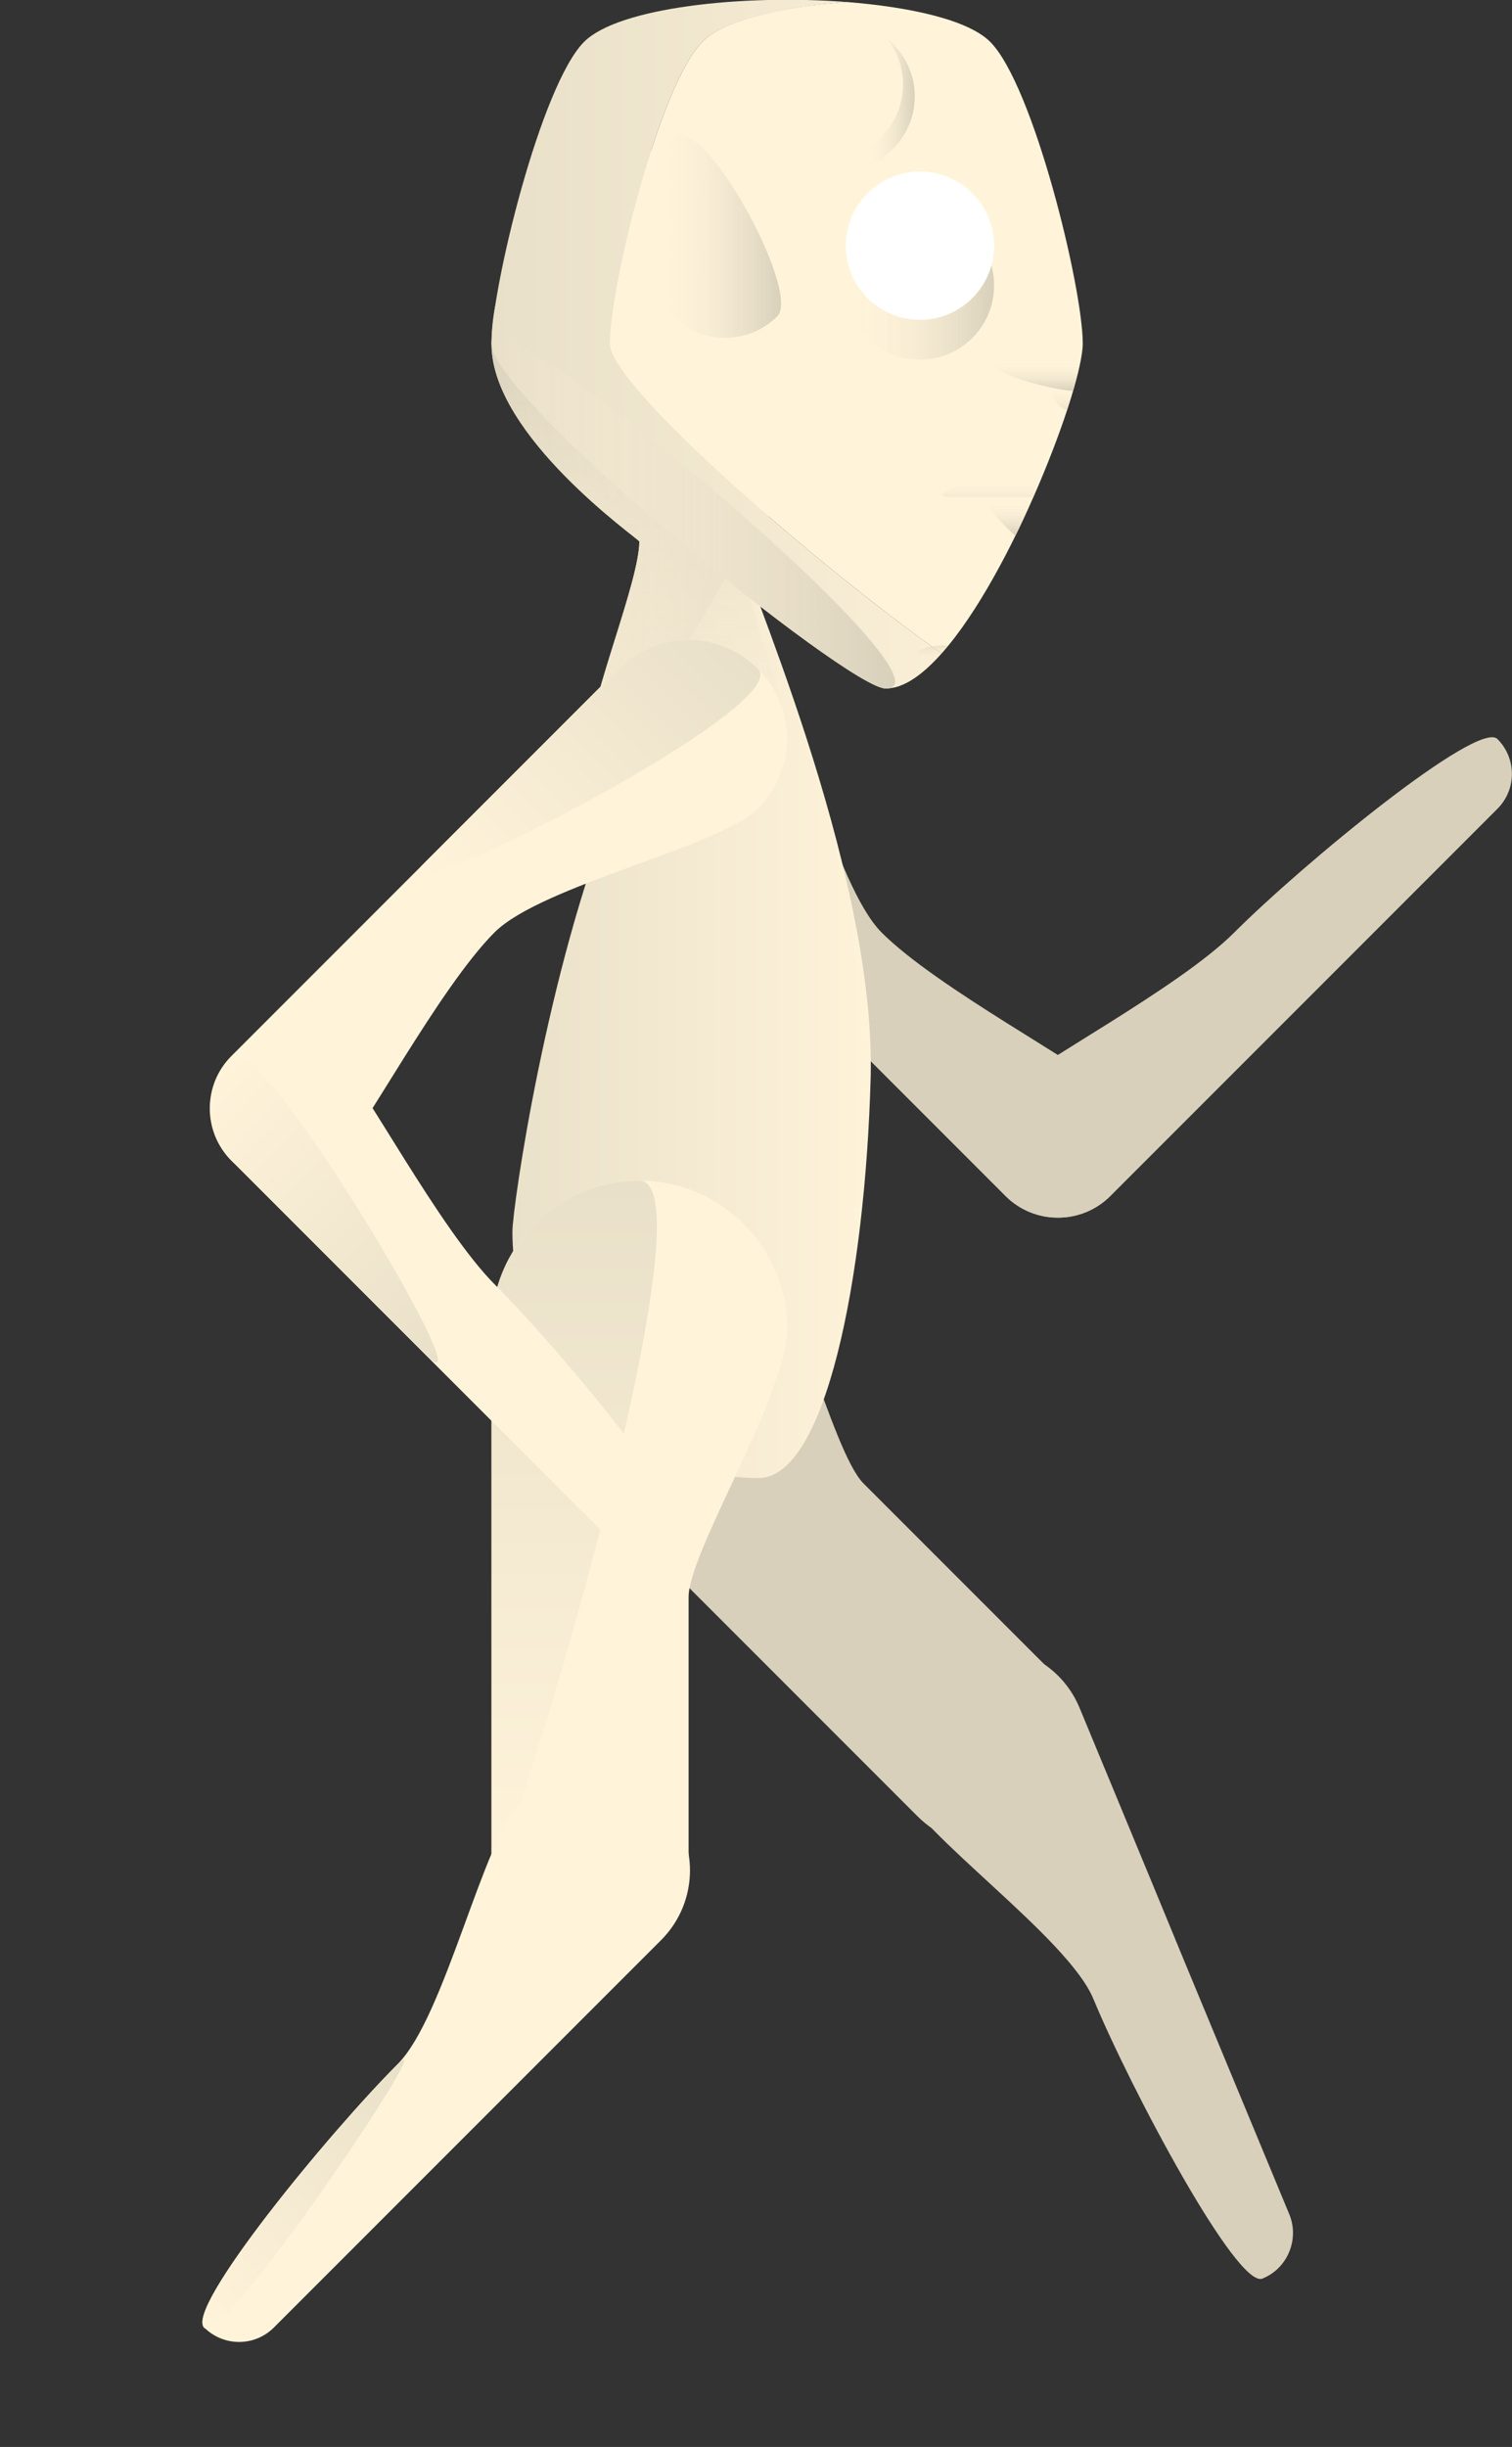 <?xml version="1.0" encoding="utf-8"?>
<!-- Generator: Adobe Illustrator 19.0.0, SVG Export Plug-In . SVG Version: 6.00 Build 0)  -->
<svg version="1.1" id="Layer_1" xmlns="http://www.w3.org/2000/svg" xmlns:xlink="http://www.w3.org/1999/xlink" x="0px" y="0px"
	 viewBox="0 0 383.6 620.5" style="enable-background:new 0 0 383.6 620.5;" xml:space="preserve">
<rect x="0" y="0" width="383.6" height="620.5" fill="#333333" stroke="none"/>
<style type="text/css">
	.st0{fill:#D8D0BB;}
	.st1{fill:url(#XMLID_145_);}
	.st2{fill:url(#XMLID_146_);}
	.st3{fill:url(#XMLID_147_);}
	.st4{fill:#FFF4DA;}
	.st5{fill:url(#XMLID_148_);}
	.st6{fill:url(#XMLID_149_);}
	.st7{fill:url(#XMLID_150_);}
	.st8{fill:url(#XMLID_151_);}
	.st9{fill:#FFFFFF;}
	.st10{fill:url(#XMLID_152_);}
	.st11{fill:url(#XMLID_153_);}
	.st12{fill:url(#XMLID_154_);}
	.st13{fill:url(#XMLID_155_);}
	.st14{fill:url(#XMLID_156_);}
	.st15{fill:url(#XMLID_157_);}
	.st16{fill:url(#XMLID_158_);}
	.st17{fill:url(#XMLID_159_);}
	.st18{fill:url(#XMLID_160_);}
	.st19{fill:url(#XMLID_161_);}
</style>
<g id="XMLID_4610_">
	<g id="XMLID_4655_">
		<path id="XMLID_4657_" class="st0" d="M192.3,169.7c-9.8-9.8-25.6-9.8-35.4,0c-9.8,9.8-9.8,25.6,0,35.4
			c3.9,3.9,33.4,33.4,49.1,49.1c16.5,16.5,45.5,45.5,49.1,49.1c7.3,7.3,19.2,7.3,26.5,0c7.3-7.3,7.3-19.2,0-26.5
			c-6.8-6.8-43.7-26.1-57.9-40.3C211.7,224.5,202.1,179.5,192.3,169.7z"/>
		<path id="XMLID_4656_" class="st0" d="M313.1,236.5c-14.2,14.2-51.2,33.5-57.9,40.3c-7.3,7.3-7.3,19.2,0,26.5
			c7.3,7.3,19.2,7.3,26.5,0c3.6-3.6,32.6-32.6,49.1-49.1c17.5-17.5,45.9-45.9,49.1-49.1c4.9-4.9,4.9-12.8,0-17.7
			C375,182.5,330.6,219,313.1,236.5z"/>
	</g>
	<g id="XMLID_4652_">
		<path id="XMLID_4654_" class="st0" d="M268.2,425.3c-3.9-3.9-33.4-33.4-49.1-49.1c-8.2-8.2-18.5-53.9-30.5-65.8
			c-14.6-14.6-38.4-14.6-53,0c-14.6,14.6-14.6,38.4,0,53c11.9,11.9,87.5,87.5,97.2,97.2c9.8,9.8,25.6,9.8,35.4,0
			C278,450.8,278,435,268.2,425.3z"/>
		<path id="XMLID_4653_" class="st0" d="M273.9,433.1c-5.3-12.8-19.9-18.8-32.7-13.5s-18.8,19.9-13.5,32.7
			c5.3,12.8,43.2,38.9,49.7,54.6c9.5,22.9,36.5,73.6,42.9,70.9c6.4-2.6,9.4-10,6.8-16.3c-1.7-4.1-17.1-41.2-26.6-64.1
			C292,476.7,276,438.2,273.9,433.1z"/>
	</g>
	<linearGradient id="XMLID_145_" gradientUnits="userSpaceOnUse" x1="124.66" y1="206.064" x2="224.66" y2="206.064">
		<stop  offset="0" style="stop-color:#E9E0C9"/>
		<stop  offset="1" style="stop-color:#FFF4DA"/>
	</linearGradient>
	<path id="XMLID_4651_" class="st1" d="M187.2,137.3c0-0.5,37.5-26.7,37.5-50c0-27.6-22.4-50-50-50c-27.6,0-50,22.4-50,50
		c0,23.3,37.5,49.5,37.5,50c0,10.1-12.5,39.9-12.5,50c0,6.3,2.3,12,6.2,16.4c-17.2,42.3-25.9,102.6-25.9,108.6
		c0,34.5,28,62.5,62.5,62.5c16.8,0,27-50.2,28.4-101.8C222.2,219.4,187.2,142.4,187.2,137.3z"/>
	<linearGradient id="XMLID_146_" gradientUnits="userSpaceOnUse" x1="162.16" y1="212.314" x2="162.16" y2="81.342">
		<stop  offset="0" style="stop-color:#FFF4DA;stop-opacity:0"/>
		<stop  offset="1" style="stop-color:#D8D0BB"/>
	</linearGradient>
	<path id="XMLID_4650_" class="st2" d="M124.7,87.3c0,23.3,37.5,49.5,37.5,50c0,10.1-12.5,39.9-12.5,50c0,13.8,11.2,25,25,25
		s25-11.2,25-25c0-10.1-12.5-39.9-12.5-50C187.2,136.8,124.7,59.7,124.7,87.3z"/>
	<linearGradient id="XMLID_147_" gradientUnits="userSpaceOnUse" x1="124.66" y1="113.441" x2="224.66" y2="113.441">
		<stop  offset="0" style="stop-color:#FFF4DA;stop-opacity:0"/>
		<stop  offset="1" style="stop-color:#D8D0BB"/>
	</linearGradient>
	<path id="XMLID_4644_" class="st3" d="M224.7,87.3c0-27.6-22.4-50-50-50c-27.6,0-50,22.4-50,50c0,23.3,37.5,49.5,37.5,50
		c0,10.1-12.5,39.9-12.5,50c0,13.8,37.5-39.9,37.5-50C187.2,136.8,224.7,110.6,224.7,87.3z"/>
	<g id="XMLID_4615_">
		<g id="XMLID_4641_">
			<path id="XMLID_4643_" class="st4" d="M251.2,10.6c-5.5-5.5-20-8.8-36.5-10.1c-16.6,1.2-31.1,4.6-36.5,10.1
				c-11,11-23.5,62.4-23.5,76.5c0,11.1,55.6,58.6,84.2,78.6c17.8-20,35.8-67.5,35.8-78.6C274.7,73,262.2,21.6,251.2,10.6z"/>
			<linearGradient id="XMLID_148_" gradientUnits="userSpaceOnUse" x1="124.66" y1="87.314" x2="274.66" y2="87.314">
				<stop  offset="0" style="stop-color:#E9E0C9"/>
				<stop  offset="1" style="stop-color:#FFF4DA"/>
			</linearGradient>
			<path id="XMLID_4642_" class="st5" d="M154.7,87.1c0-14.1,12.5-65.5,23.5-76.5c5.5-5.5,20-8.8,36.5-10.1
				c-26.3-2-57.8,1.4-66.5,10.1c-11,11-23.5,62.4-23.5,76.5c0,14.1,90.4,87.5,100,87.5c4.5,0,9.3-3.4,14.2-8.9
				C210.3,145.7,154.7,98.2,154.7,87.1z"/>
		</g>
		<g id="XMLID_4639_">
			<linearGradient id="XMLID_149_" gradientUnits="userSpaceOnUse" x1="263.126" y1="99.127" x2="263.126" y2="91.627">
				<stop  offset="0" style="stop-color:#D8D0BB"/>
				<stop  offset="1" style="stop-color:#FFF4DA;stop-opacity:0"/>
			</linearGradient>
			<path id="XMLID_4640_" class="st6" d="M252.1,91.6c0,4.1,17.3,7.5,20,7.5c0,0,0,0,0.1,0c0.8-2.8,1.5-5.4,1.9-7.5H252.1z"/>
		</g>
		
			<linearGradient id="XMLID_150_" gradientUnits="userSpaceOnUse" x1="2724.714" y1="25.811" x2="2737.203" y2="25.811" gradientTransform="matrix(-1 0 0 1 2956.834 0)">
			<stop  offset="0" style="stop-color:#D8D0BB"/>
			<stop  offset="1" style="stop-color:#FFF4DA;stop-opacity:0"/>
		</linearGradient>
		<path id="XMLID_4638_" class="st7" d="M223.6,34.7c6.8-6.8,7.3-17.6,1.4-24.9c0.5,0.4,1.1,0.9,1.6,1.4c7.3,7.3,7.3,19.2,0,26.5
			C219.3,45.1,216.8,41.6,223.6,34.7z"/>
		
			<linearGradient id="XMLID_151_" gradientUnits="userSpaceOnUse" x1="1146.902" y1="72.35" x2="1184.402" y2="72.35" gradientTransform="matrix(-1 0 0 1 1399.063 0)">
			<stop  offset="0" style="stop-color:#D8D0BB"/>
			<stop  offset="1" style="stop-color:#FFF4DA;stop-opacity:0"/>
		</linearGradient>
		<circle id="XMLID_4637_" class="st8" cx="233.4" cy="72.4" r="18.8"/>
		<circle id="XMLID_4623_" class="st9" cx="233.4" cy="62.3" r="18.8"/>
		<linearGradient id="XMLID_152_" gradientUnits="userSpaceOnUse" x1="165.243" y1="59.957" x2="198.188" y2="59.957">
			<stop  offset="0" style="stop-color:#FFF4DA;stop-opacity:0"/>
			<stop  offset="1" style="stop-color:#D8D0BB"/>
		</linearGradient>
		<path id="XMLID_4622_" class="st10" d="M170.7,35c-6.1,6.1-7.1,15.5-3,22.6c-4.2,7.2-3.2,16.5,3,22.6c7.3,7.3,19.2,7.3,26.5,0
			C203.4,74.1,178,27.6,170.7,35z"/>
		<g id="XMLID_4620_">
			<linearGradient id="XMLID_153_" gradientUnits="userSpaceOnUse" x1="251.719" y1="126.092" x2="251.719" y2="116.795">
				<stop  offset="0" style="stop-color:#D8D0BB;stop-opacity:0.25"/>
				<stop  offset="0.5" style="stop-color:#FFF4DA;stop-opacity:0"/>
			</linearGradient>
			<path id="XMLID_4621_" class="st11" d="M261.4,117.4c-10.3,2.7-29.9,8.7-19.2,8.7c5.9,0,14.5,0,20,0c0.8-1.8,1.5-3.5,2.2-5.2
				C262.9,120.3,261.8,119,261.4,117.4z"/>
		</g>
		<linearGradient id="XMLID_154_" gradientUnits="userSpaceOnUse" x1="256.342" y1="135.869" x2="256.342" y2="117.596">
			<stop  offset="0" style="stop-color:#D8D0BB"/>
			<stop  offset="0.5" style="stop-color:#FFF4DA;stop-opacity:0"/>
		</linearGradient>
		<path id="XMLID_4619_" class="st12" d="M252.2,126.1c-4.2,0,0.6,5.4,5.4,9.8c1.6-3.2,3.1-6.5,4.5-9.8
			C259,126.1,254.3,126.1,252.2,126.1z"/>
		<linearGradient id="XMLID_155_" gradientUnits="userSpaceOnUse" x1="269.671" y1="104.151" x2="269.671" y2="98.428">
			<stop  offset="0" style="stop-color:#D8D0BB;stop-opacity:0.5"/>
			<stop  offset="1" style="stop-color:#FFF4DA;stop-opacity:0"/>
		</linearGradient>
		<path id="XMLID_4618_" class="st13" d="M272.1,99.2c-0.7,0-2.6-0.3-4.9-0.7c0,0.2-0.1,0.5-0.1,0.7c0,2.3,1.5,4.1,3.6,4.8
			C271.3,102.3,271.8,100.7,272.1,99.2C272.2,99.1,272.1,99.2,272.1,99.2z"/>
		<linearGradient id="XMLID_156_" gradientUnits="userSpaceOnUse" x1="236.25" y1="167.62" x2="236.25" y2="163.699">
			<stop  offset="0" style="stop-color:#FFF4DA;stop-opacity:0"/>
			<stop  offset="1" style="stop-color:#D8D0BB;stop-opacity:0.5"/>
		</linearGradient>
		<path id="XMLID_4617_" class="st14" d="M231.9,166.8c0,1.4,3.7,0.7,5.7,0.2c1-1,1.9-2.1,2.9-3.3
			C236.5,163.5,231.9,164.5,231.9,166.8z"/>
		<linearGradient id="XMLID_157_" gradientUnits="userSpaceOnUse" x1="124.66" y1="130.206" x2="227.05" y2="130.206">
			<stop  offset="0" style="stop-color:#FFF4DA;stop-opacity:0"/>
			<stop  offset="1" style="stop-color:#D8D0BB"/>
		</linearGradient>
		<path id="XMLID_4616_" class="st15" d="M124.7,87.1c0,14.1,90.4,87.5,100,87.5C245.4,174.6,124.7,73,124.7,87.1z"/>
	</g>
	<g id="XMLID_4645_">
		<path id="XMLID_4649_" class="st4" d="M174.7,474.4c0-5.5,0-47.2,0-69.4c0-11.6,25-51.2,25-68.1c0-20.7-16.8-37.5-37.5-37.5
			s-37.5,16.8-37.5,37.5c0,16.9,0,123.7,0,137.5s11.2,25,25,25S174.7,488.2,174.7,474.4z"/>
		
			<linearGradient id="XMLID_158_" gradientUnits="userSpaceOnUse" x1="8251.112" y1="5702.583" x2="8426.834" y2="5702.583" gradientTransform="matrix(0 1 -1 0 5848.221 -7951.748)">
			<stop  offset="0" style="stop-color:#E9E0C9"/>
			<stop  offset="1" style="stop-color:#FFF4DA"/>
		</linearGradient>
		<path id="XMLID_4647_" class="st16" d="M162.2,299.4c-20.7,0-37.5,16.8-37.5,37.5c0,16.9,0,123.7,0,137.5S182.9,299.4,162.2,299.4
			z"/>
		<g id="XMLID_4612_">
			<path id="XMLID_4614_" class="st4" d="M167.7,492c9.8-9.8,9.8-25.6,0-35.4c-9.8-9.8-25.6-9.8-35.4,0
				c-9.8,9.8-19.4,54.8-31.4,66.8c-17.5,17.5-54,61.9-49.1,66.8c4.9,4.9,12.8,4.9,17.7,0c3.2-3.2,31.5-31.5,49.1-49.1
				C134.3,525.4,163.8,495.9,167.7,492z"/>
			
				<linearGradient id="XMLID_159_" gradientUnits="userSpaceOnUse" x1="3165.012" y1="4990.82" x2="3165.012" y2="5074.712" gradientTransform="matrix(0.707 0.707 -0.707 0.707 1398.273 -5240.028)">
				<stop  offset="0" style="stop-color:#E9E0C9"/>
				<stop  offset="1" style="stop-color:#FFF4DA"/>
			</linearGradient>
			<path id="XMLID_4613_" class="st17" d="M100.9,523.5c-17.5,17.5-54,61.9-49.1,66.8C56.7,595.1,112.9,511.4,100.9,523.5z"/>
		</g>
	</g>
	<g id="XMLID_4659_">
		<path id="XMLID_4663_" class="st4" d="M192.3,205c9.8-9.8,9.8-25.6,0-35.4c-9.8-9.8-25.6-9.8-35.4,0c-3.9,3.9-33.4,33.4-49.1,49.1
			c-16.5,16.5-45.5,45.5-49.1,49.1c-7.3,7.3-7.3,19.2,0,26.5s19.2,7.3,26.5,0c6.8-6.8,26.1-43.7,40.3-57.9
			C137.6,224.4,182.6,214.8,192.3,205z"/>
		<path id="XMLID_4662_" class="st4" d="M125.6,325.8c-14.2-14.2-33.5-51.2-40.3-57.9c-7.3-7.3-19.2-7.3-26.5,0
			c-7.3,7.3-7.3,19.2,0,26.5c3.6,3.6,32.6,32.6,49.1,49.1c17.5,17.5,45.9,45.9,49.1,49.1c4.9,4.9,12.8,4.9,17.7,0
			C179.5,387.6,143.1,343.3,125.6,325.8z"/>
		
			<linearGradient id="XMLID_160_" gradientUnits="userSpaceOnUse" x1="3050.811" y1="4422.943" x2="3050.811" y2="4520.421" gradientTransform="matrix(0.707 0.707 -0.707 0.707 1154.793 -5122.895)">
			<stop  offset="0" style="stop-color:#E9E0C9"/>
			<stop  offset="1" style="stop-color:#FFF4DA"/>
		</linearGradient>
		<path id="XMLID_4661_" class="st18" d="M192.3,169.6c-9.8-9.8-25.6-9.8-35.4,0c-3.9,3.9-33.4,33.4-49.1,49.1
			C91.4,235.2,202.1,179.4,192.3,169.6z"/>
		
			<linearGradient id="XMLID_161_" gradientUnits="userSpaceOnUse" x1="3128.567" y1="4595.065" x2="3036.826" y2="4595.065" gradientTransform="matrix(0.707 0.707 -0.707 0.707 1154.793 -5122.895)">
			<stop  offset="0" style="stop-color:#E9E0C9"/>
			<stop  offset="1" style="stop-color:#FFF4DA"/>
		</linearGradient>
		<path id="XMLID_4660_" class="st19" d="M58.8,267.8c-7.3,7.3-7.3,19.2,0,26.5c3.6,3.6,32.6,32.6,49.1,49.1
			C125.4,361,66.1,260.5,58.8,267.8z"/>
	</g>
</g>
</svg>
